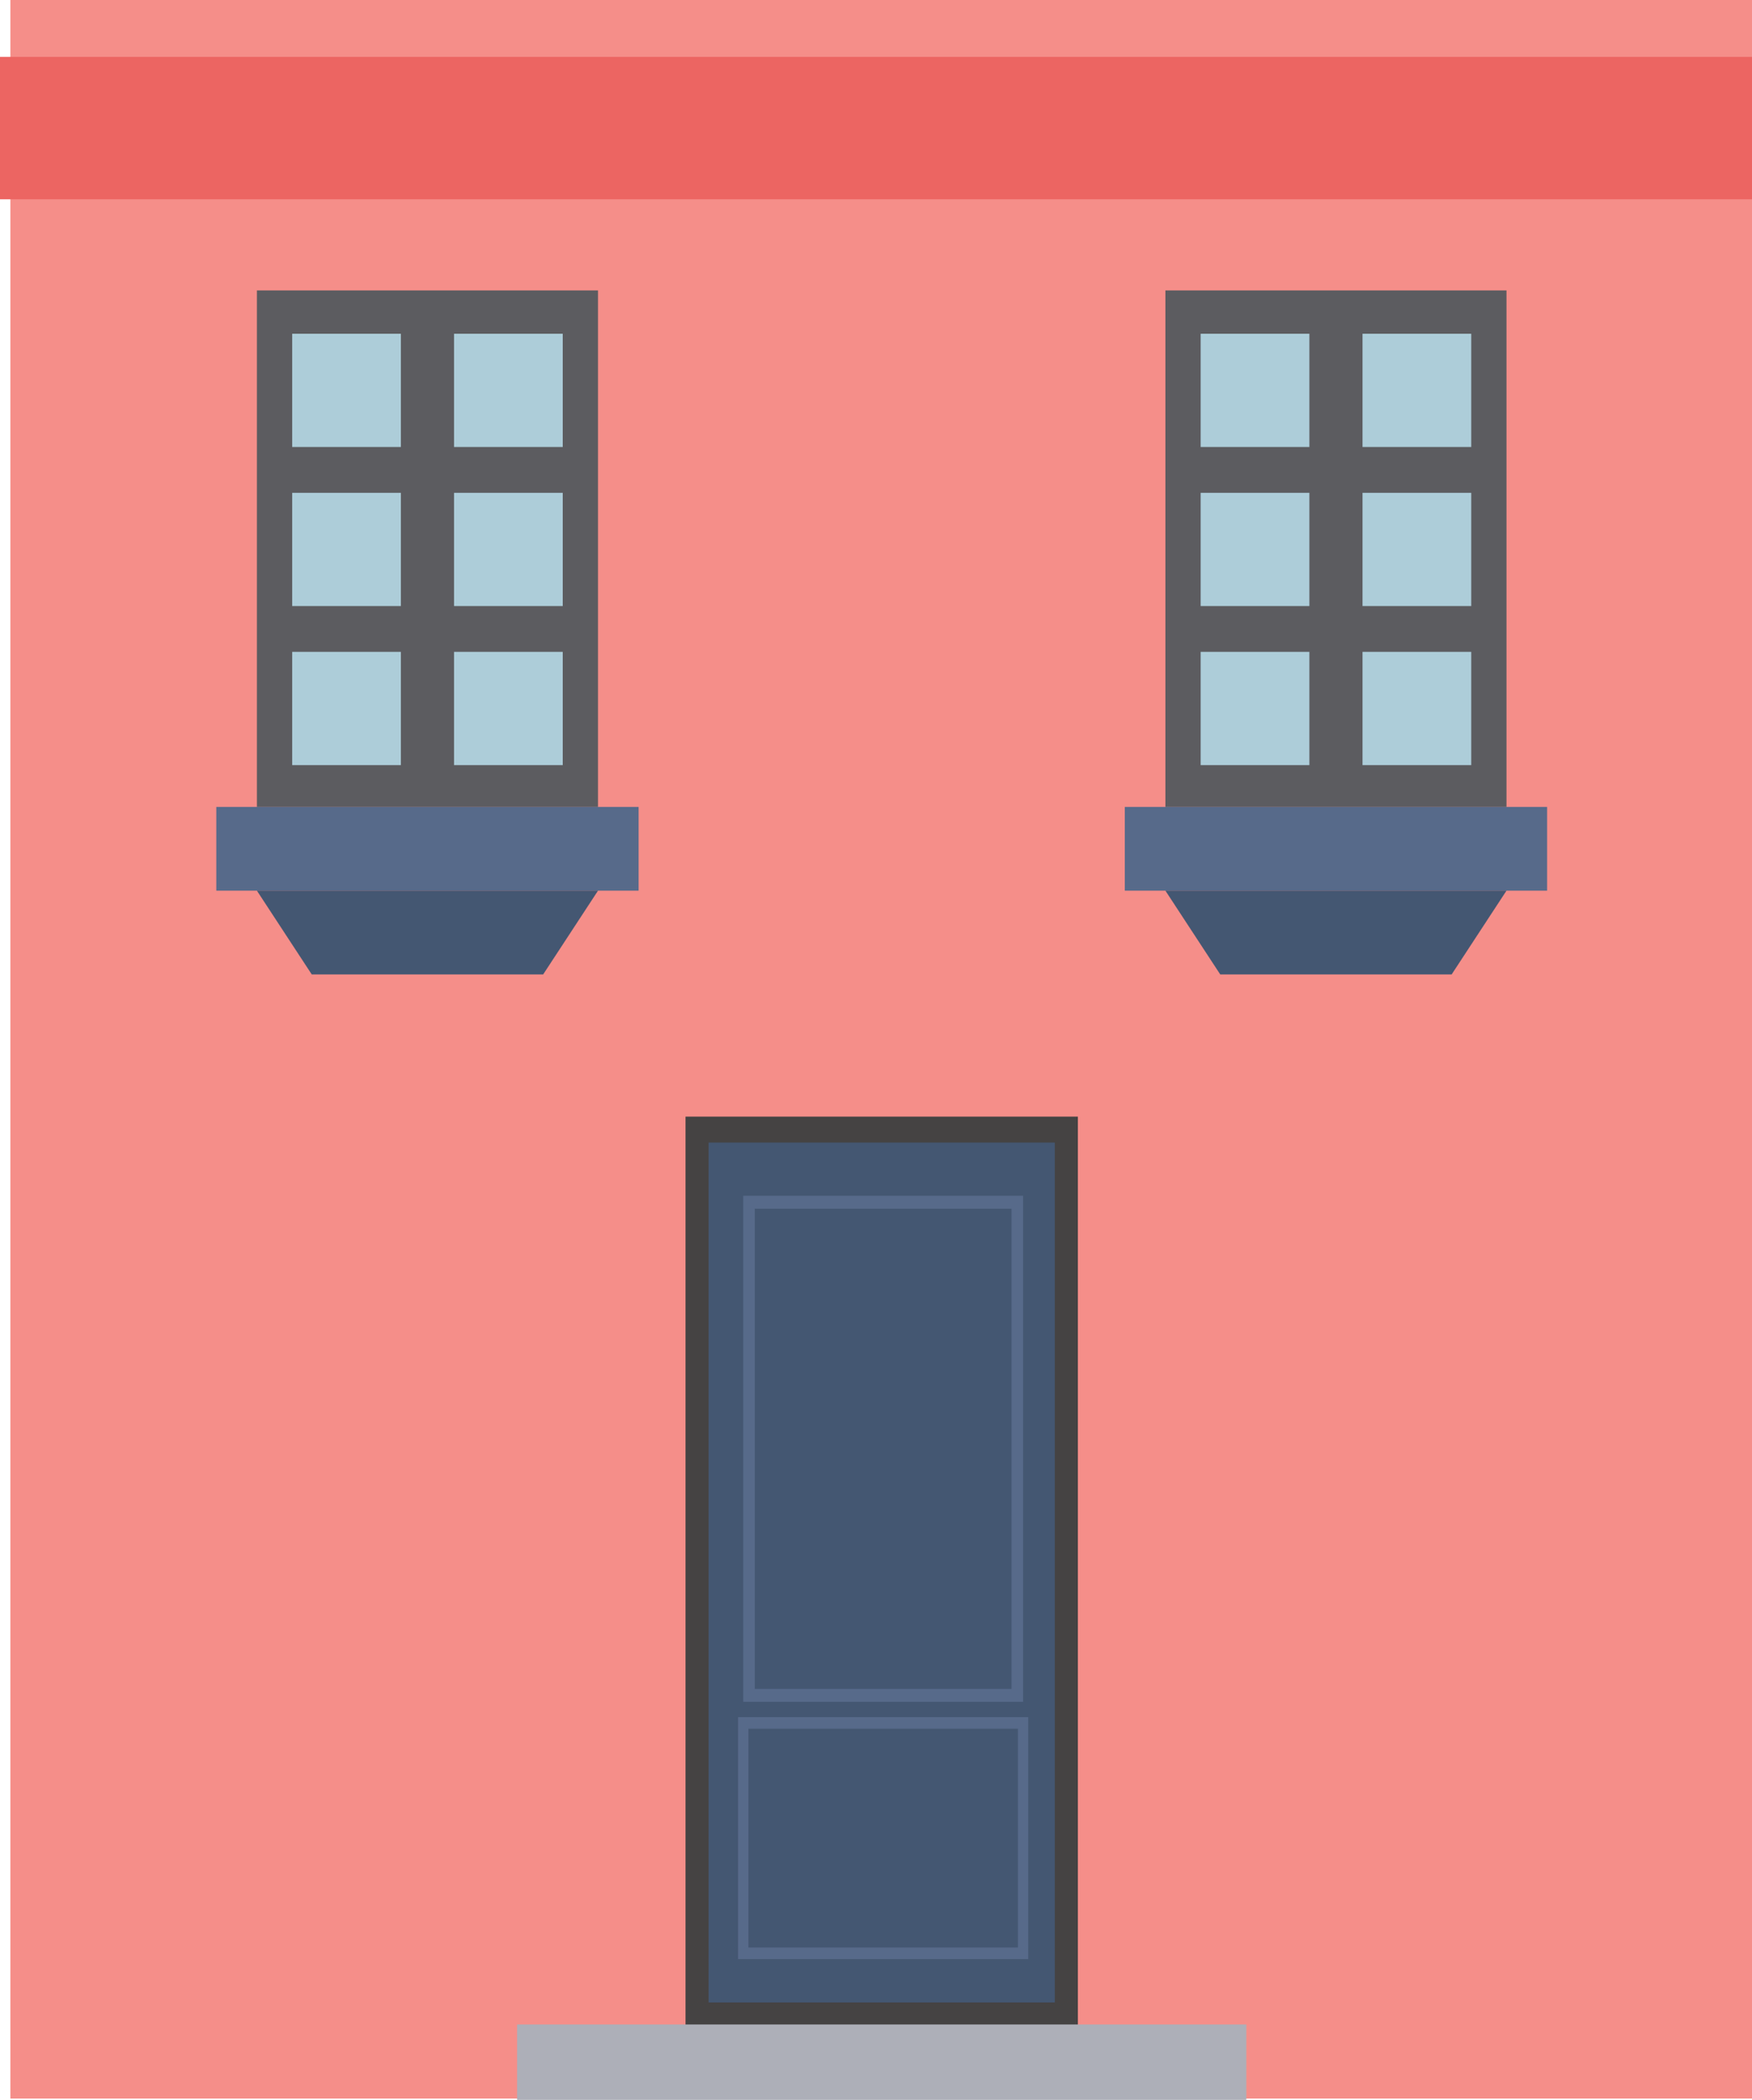 <?xml version="1.0" encoding="utf-8"?>
<!-- Generator: Adobe Illustrator 16.0.0, SVG Export Plug-In . SVG Version: 6.00 Build 0)  -->
<!DOCTYPE svg PUBLIC "-//W3C//DTD SVG 1.1//EN" "http://www.w3.org/Graphics/SVG/1.1/DTD/svg11.dtd">
<svg version="1.1" id="Layer_1" xmlns="http://www.w3.org/2000/svg" xmlns:xlink="http://www.w3.org/1999/xlink" x="0px" y="0px"
	 width="768px" height="920px" viewBox="-229.139 -302.334 768 920" enable-background="new -229.139 -302.334 768 920"
	 xml:space="preserve">
<g>
	<rect x="-224.597" y="-302.334" fill="#F58E89" width="763.915" height="919.434"/>
	<rect x="-244.639" y="-277.415" fill="#EC6562" width="804" height="62.397"/>
	<g>
		<rect x="-116.521" y="-175.087" fill="#5C5C60" width="149.521" height="226.279"/>
		<g>
			<rect x="-101.065" y="-156.112" fill="#ADCDD9" width="47.658" height="49.619"/>
			<rect x="-30.112" y="-156.112" fill="#ADCDD9" width="47.658" height="49.619"/>
		</g>
		<g>
			<rect x="-101.065" y="-86.423" fill="#ADCDD9" width="47.658" height="49.621"/>
			<rect x="-30.112" y="-86.423" fill="#ADCDD9" width="47.658" height="49.621"/>
		</g>
		<g>
			<rect x="-101.065" y="-16.736" fill="#ADCDD9" width="47.658" height="49.619"/>
			<rect x="-30.112" y="-16.736" fill="#ADCDD9" width="47.658" height="49.619"/>
		</g>
		<rect x="-134.322" y="51.192" fill="#576A8A" width="185.123" height="36.703"/>
		<polygon fill="#445772" points="8.958,124.593 -92.479,124.593 -116.521,87.895 33,87.895 		"/>
	</g>
	<g>
		<rect x="281.725" y="-175.087" fill="#5C5C60" width="149.516" height="226.279"/>
		<g>
			<rect x="297.177" y="-156.112" fill="#ADCDD9" width="47.657" height="49.619"/>
			<rect x="368.129" y="-156.112" fill="#ADCDD9" width="47.662" height="49.619"/>
		</g>
		<g>
			<rect x="297.177" y="-86.423" fill="#ADCDD9" width="47.657" height="49.621"/>
			<rect x="368.129" y="-86.423" fill="#ADCDD9" width="47.662" height="49.621"/>
		</g>
		<g>
			<rect x="297.177" y="-16.736" fill="#ADCDD9" width="47.657" height="49.619"/>
			<rect x="368.129" y="-16.736" fill="#ADCDD9" width="47.662" height="49.619"/>
		</g>
		<rect x="263.922" y="51.192" fill="#576A8A" width="185.123" height="36.703"/>
		<polygon fill="#445772" points="407.196,124.593 305.764,124.593 281.725,87.895 431.238,87.895 		"/>
	</g>
	<g>
		<g>
			<rect x="76.427" y="192.554" fill="#445772" width="161.87" height="388.138"/>
			<path fill="#454343" d="M243.357,586.371H71.365V186.882h171.992V586.371z M81.485,575.005h151.758V198.247H81.485V575.005z"/>
		</g>
		<g>
			<path fill="#576A8A" d="M221.594,555.996H94.398V449.992h127.195V555.996L221.594,555.996z M98.927,550.91h118.145v-95.838
				H98.927V550.91z"/>
		</g>
		<g>
			<path fill="#576A8A" d="M219.332,443.291H96.662V221.558h122.669V443.291z M101.722,437.603h112.542V227.24H101.722V437.603z"/>
		</g>
	</g>
	<rect x="-2.475" y="584.635" fill="#ADAFB8" width="319.672" height="33.03"/>
	<path fill="#EC6562" d="M-120.202-133.982"/>
</g>
</svg>
